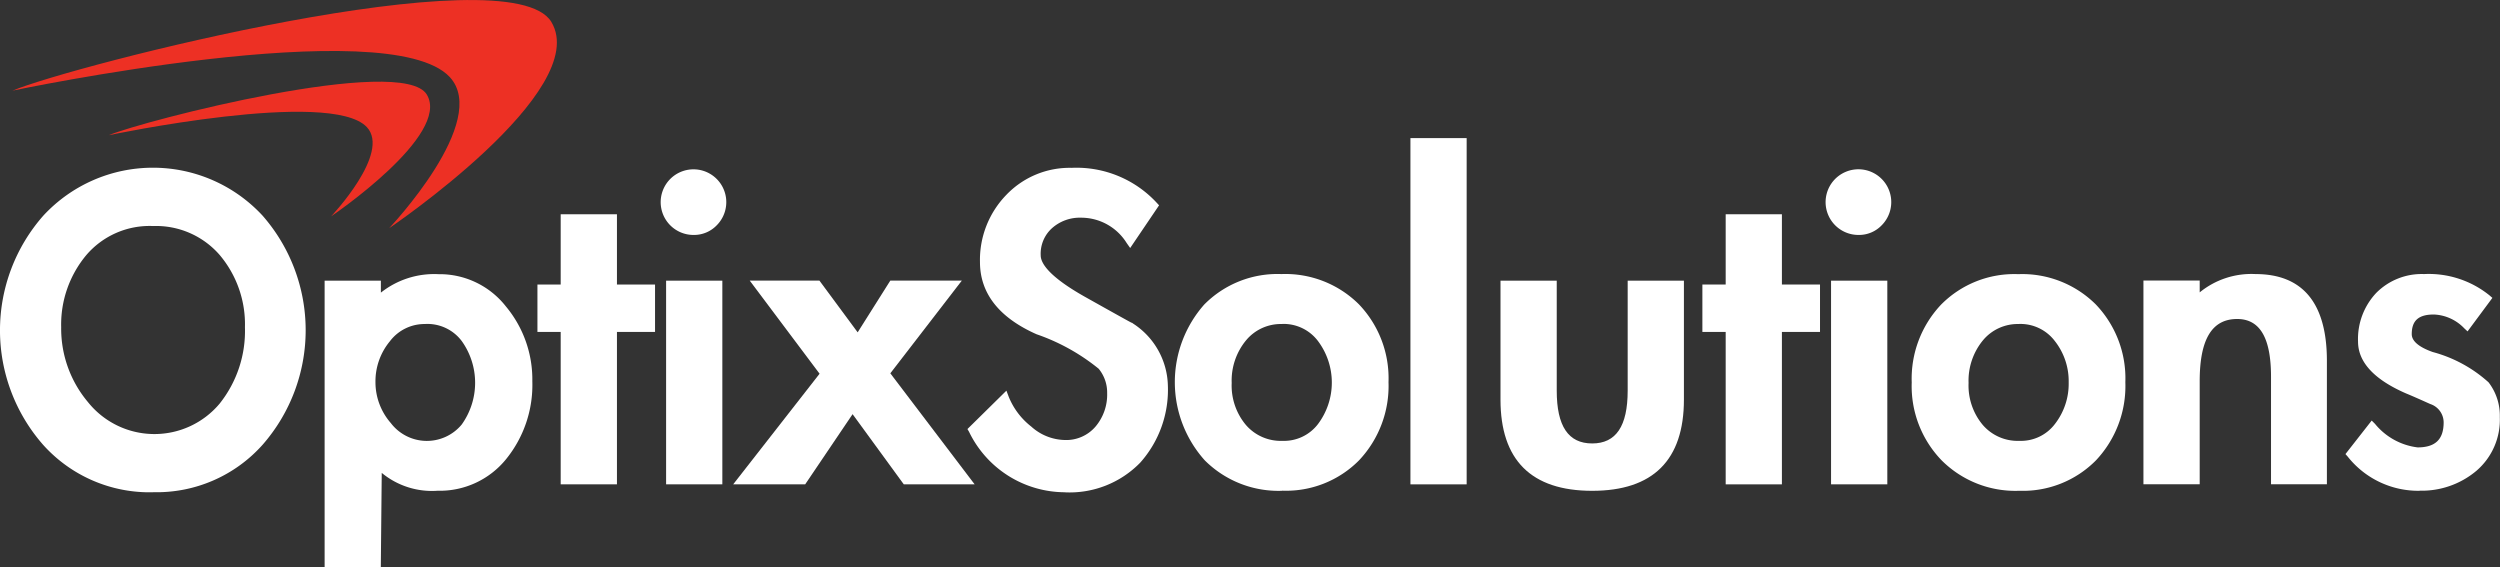 <svg xmlns="http://www.w3.org/2000/svg" width="110.73" height="25.115" viewBox="0 0 110.73 25.115"><rect x="0" y="0" width="110.73" height="25.115" fill="#333333" stroke="none"/><defs><style>.a{fill:#fff;}.b{fill:#ed3024;}</style></defs><g transform="translate(0 6.117)"><g transform="translate(0 1.314)"><path class="a" d="M1574.758,2652.913a7.12,7.12,0,0,1,1.874-4.966,6.435,6.435,0,0,1,9.436,0,7.521,7.521,0,0,1,.012,9.9,6.494,6.494,0,0,1-9.459.011A7.064,7.064,0,0,1,1574.758,2652.913Zm2.346-.144a5.216,5.216,0,0,0,1.226,3.432,3.955,3.955,0,0,0,6.116.065,5.325,5.325,0,0,0,1.162-3.5,4.906,4.906,0,0,0-1.162-3.32,3.887,3.887,0,0,0-3.1-1.348,3.846,3.846,0,0,0-3.092,1.358A4.949,4.949,0,0,0,1577.1,2652.769Z" transform="translate(-1574.575 -2645.704)"/><path class="a" d="M1581.308,2660.028a6.334,6.334,0,0,1-4.869-2.1,7.683,7.683,0,0,1,.01-10.154,6.614,6.614,0,0,1,9.707,0,7.7,7.7,0,0,1,.01,10.142,6.283,6.283,0,0,1-4.859,2.109Zm0-14.007a5.962,5.962,0,0,0-4.588,2,7.32,7.32,0,0,0-.012,9.661,6.311,6.311,0,0,0,9.188-.01,7.339,7.339,0,0,0-.011-9.652,5.931,5.931,0,0,0-4.577-2Zm0,11.794a3.978,3.978,0,0,1-3.166-1.546,5.413,5.413,0,0,1-1.269-3.548,5.148,5.148,0,0,1,1.194-3.427,4.034,4.034,0,0,1,3.23-1.424,4.086,4.086,0,0,1,3.24,1.411,5.116,5.116,0,0,1,1.206,3.44,5.526,5.526,0,0,1-1.2,3.612,3.988,3.988,0,0,1-3.232,1.482Zm-.011-9.579a3.685,3.685,0,0,0-2.952,1.294,4.794,4.794,0,0,0-1.107,3.191,5.053,5.053,0,0,0,1.186,3.314,3.769,3.769,0,0,0,5.833.066,5.165,5.165,0,0,0,1.12-3.38,4.756,4.756,0,0,0-1.117-3.2,3.731,3.731,0,0,0-2.963-1.284Z" transform="translate(-1574.528 -2645.656)"/></g><g transform="translate(14.378 6.027)"><path class="a" d="M1595,2652.9a3.405,3.405,0,0,1,2.74-1.075,3.54,3.54,0,0,1,2.84,1.359,4.859,4.859,0,0,1,1.129,3.2,5.013,5.013,0,0,1-1.118,3.332,3.594,3.594,0,0,1-2.894,1.337,2.977,2.977,0,0,1-2.652-1.1l-.044,4.471h-2.126V2652.11H1595Zm4.537,3.528a3.085,3.085,0,0,0-.635-1.94,2.226,2.226,0,0,0-3.464.011,3,3,0,0,0,.044,3.858,2.188,2.188,0,0,0,3.42.066A3.081,3.081,0,0,0,1599.539,2656.428Z" transform="translate(-1592.692 -2651.642)"/><path class="a" d="M1595.134,2664.564h-2.49V2651.88h2.492v.531a3.8,3.8,0,0,1,2.557-.817,3.729,3.729,0,0,1,2.979,1.427,5.052,5.052,0,0,1,1.172,3.316,5.214,5.214,0,0,1-1.162,3.449,3.783,3.783,0,0,1-3.033,1.4,3.491,3.491,0,0,1-2.475-.791l-.041,4.166Zm-2.124-.367h1.762l.048-4.874.329.483a2.816,2.816,0,0,0,2.5,1.016,3.4,3.4,0,0,0,2.754-1.271,4.864,4.864,0,0,0,1.075-3.215,4.7,4.7,0,0,0-1.086-3.083,3.336,3.336,0,0,0-2.7-1.293,3.247,3.247,0,0,0-2.6,1.01l-.322.375v-1.1h-1.76V2664.2Zm4.092-4.851a2.323,2.323,0,0,1-1.806-.919,3.11,3.11,0,0,1-.766-2.058,3.145,3.145,0,0,1,.719-2.034,2.3,2.3,0,0,1,1.852-.9,2.275,2.275,0,0,1,1.9.893,3.541,3.541,0,0,1,0,4.161,2.313,2.313,0,0,1-1.9.857Zm0-5.544a1.923,1.923,0,0,0-1.568.765,2.781,2.781,0,0,0-.638,1.8,2.752,2.752,0,0,0,.68,1.821,2.006,2.006,0,0,0,3.137.069,3.176,3.176,0,0,0,0-3.707,1.9,1.9,0,0,0-1.608-.75Z" transform="translate(-1592.644 -2651.594)"/></g><g transform="translate(23.804 3.375)"><path class="a" d="M1607.908,2660.079h-2.126v-6.752h-1.029v-1.732h1.029v-3.113h2.126v3.113h1.688v1.732h-1.688Z" transform="translate(-1604.569 -2648.3)"/><path class="a" d="M1608.043,2660.214h-2.492v-6.751h-1.03v-2.1h1.03v-3.112h2.492v3.112h1.687v2.1h-1.687v6.751Zm-2.127-.365h1.761V2653.1h1.688v-1.366h-1.688v-3.112h-1.761v3.112h-1.031v1.366h1.031v6.752Z" transform="translate(-1604.521 -2648.253)"/></g><g transform="translate(29.306 1.424)"><path class="a" d="M1614.182,2647.274a1.275,1.275,0,1,1-.373-.876A1.2,1.2,0,0,1,1614.182,2647.274Zm-.175,12.3h-2.127v-8.659h2.127Z" transform="translate(-1611.501 -2645.842)"/><path class="a" d="M1614.141,2659.706h-2.491v-9.023h2.491v9.023Zm-2.126-.365h1.761v-8.293h-1.761v8.293Zm.87-10.682a1.453,1.453,0,1,1,1.006-.426,1.389,1.389,0,0,1-1.006.426Zm0-2.5a1.091,1.091,0,1,0,.748.319,1.013,1.013,0,0,0-.748-.319Z" transform="translate(-1611.453 -2645.794)"/></g><g transform="translate(32.468 6.313)"><path class="a" d="M1616.632,2652.184h2.631l1.8,2.433,1.533-2.433h2.7l-3.025,3.924,3.595,4.735h-2.675l-2.367-3.244-2.192,3.244h-2.717l3.682-4.714Z" transform="translate(-1615.535 -2652.001)"/><path class="a" d="M1626.131,2660.977H1623l-2.268-3.109-2.1,3.109h-3.189l3.827-4.9-3.094-4.125h3.087l1.694,2.292,1.446-2.292h3.168l-3.167,4.107,3.733,4.916Zm-2.95-.365h2.214l-3.457-4.552,2.883-3.74H1622.6l-1.624,2.574-1.9-2.574H1616.9l2.824,3.765-3.539,4.528h2.247l2.283-3.379,2.466,3.379Z" transform="translate(-1615.437 -2651.954)"/></g><g transform="translate(42.85 1.314)"><path class="a" d="M1635.777,2648.934a2.57,2.57,0,0,0-2.171-1.206,2.038,2.038,0,0,0-1.4.5,1.711,1.711,0,0,0-.571,1.348q0,.844,2.072,2.006t2.093,1.161a3.182,3.182,0,0,1,1.469,2.587,4.656,4.656,0,0,1-1.172,3.3,4.178,4.178,0,0,1-3.213,1.26,4.543,4.543,0,0,1-4.076-2.586l1.424-1.4a3.353,3.353,0,0,0,1.052,1.4,2.454,2.454,0,0,0,1.578.636,1.893,1.893,0,0,0,1.524-.658,2.388,2.388,0,0,0,.559-1.6,1.841,1.841,0,0,0-.417-1.194,9.632,9.632,0,0,0-2.815-1.579q-2.4-1.063-2.4-3.037a3.941,3.941,0,0,1,1.105-2.839,3.693,3.693,0,0,1,2.774-1.15,4.641,4.641,0,0,1,3.638,1.49Z" transform="translate(-1628.578 -2645.704)"/><path class="a" d="M1632.823,2660.028a4.732,4.732,0,0,1-4.234-2.678l-.071-.122,1.726-1.7.1.265a3.19,3.19,0,0,0,1,1.325,2.284,2.284,0,0,0,1.462.595,1.708,1.708,0,0,0,1.384-.593,2.192,2.192,0,0,0,.516-1.482,1.656,1.656,0,0,0-.376-1.081,9.011,9.011,0,0,0-2.748-1.526c-1.664-.737-2.509-1.815-2.509-3.2a4.133,4.133,0,0,1,1.158-2.965,3.879,3.879,0,0,1,2.9-1.207,4.84,4.84,0,0,1,3.775,1.552l.1.107-1.28,1.892-.152-.215a2.375,2.375,0,0,0-2.021-1.128,1.85,1.85,0,0,0-1.282.458,1.522,1.522,0,0,0-.508,1.211c0,.336.343.929,1.978,1.846,1.507.845,1.937,1.082,2.046,1.138h.019l.048.036a3.363,3.363,0,0,1,1.541,2.733,4.846,4.846,0,0,1-1.221,3.424,4.364,4.364,0,0,1-3.346,1.318Zm-3.846-2.739a4.3,4.3,0,0,0,3.846,2.374,4.023,4.023,0,0,0,3.079-1.2,4.5,4.5,0,0,0,1.123-3.176,2.984,2.984,0,0,0-1.393-2.438c-.16-.076-.61-.328-2.076-1.15s-2.164-1.525-2.164-2.165a1.894,1.894,0,0,1,.632-1.486,2.227,2.227,0,0,1,1.523-.55,2.691,2.691,0,0,1,2.162,1.075l.828-1.225a4.515,4.515,0,0,0-3.406-1.326,3.519,3.519,0,0,0-2.64,1.095,3.776,3.776,0,0,0-1.058,2.712c0,1.247.75,2.186,2.293,2.868a9.577,9.577,0,0,1,2.885,1.632,2.032,2.032,0,0,1,.456,1.31,2.578,2.578,0,0,1-.6,1.718,2.079,2.079,0,0,1-1.663.721,2.638,2.638,0,0,1-1.694-.678,3.7,3.7,0,0,1-1-1.225l-1.132,1.114Z" transform="translate(-1628.518 -2645.656)"/></g><g transform="translate(52.037 6.027)"><path class="a" d="M1649.42,2656.428a4.6,4.6,0,0,1-1.25,3.333,4.348,4.348,0,0,1-3.277,1.293,4.419,4.419,0,0,1-3.3-1.293,5,5,0,0,1-.022-6.641,4.359,4.359,0,0,1,3.287-1.294,4.428,4.428,0,0,1,3.3,1.281A4.541,4.541,0,0,1,1649.42,2656.428Zm-6.949.033a2.88,2.88,0,0,0,.68,1.984,2.238,2.238,0,0,0,1.754.767,2.082,2.082,0,0,0,1.722-.822,3.073,3.073,0,0,0,.646-1.951,3.028,3.028,0,0,0-.659-1.952,2.1,2.1,0,0,0-1.72-.821,2.2,2.2,0,0,0-1.743.789A2.965,2.965,0,0,0,1642.471,2656.461Z" transform="translate(-1640.141 -2651.642)"/><path class="a" d="M1644.845,2661.188a4.617,4.617,0,0,1-3.428-1.349,5.186,5.186,0,0,1-.023-6.9,4.557,4.557,0,0,1,3.418-1.35,4.619,4.619,0,0,1,3.43,1.337,4.735,4.735,0,0,1,1.314,3.449,4.8,4.8,0,0,1-1.3,3.459,4.546,4.546,0,0,1-3.409,1.349Zm-.033-9.228a4.2,4.2,0,0,0-3.156,1.238,4.823,4.823,0,0,0,.02,6.386,4.263,4.263,0,0,0,3.169,1.238,4.191,4.191,0,0,0,3.146-1.237,4.44,4.44,0,0,0,1.2-3.206,4.381,4.381,0,0,0-1.209-3.193,4.263,4.263,0,0,0-3.169-1.227Zm.044,7.386a2.419,2.419,0,0,1-1.891-.829,3.066,3.066,0,0,1-.726-2.1,3.149,3.149,0,0,1,.725-2.124,2.374,2.374,0,0,1,1.881-.854,2.277,2.277,0,0,1,1.863.891,3.209,3.209,0,0,1,.7,2.065,3.252,3.252,0,0,1-.685,2.064,2.262,2.262,0,0,1-1.864.891Zm-.011-5.544a2,2,0,0,0-1.6.724,2.8,2.8,0,0,0-.635,1.887,2.714,2.714,0,0,0,.633,1.863,2.038,2.038,0,0,0,1.617.7,1.89,1.89,0,0,0,1.578-.751,3.064,3.064,0,0,0-.01-3.675,1.908,1.908,0,0,0-1.579-.752Z" transform="translate(-1640.093 -2651.594)"/></g><g transform="translate(62.471)"><path class="a" d="M1655.594,2659.2h-2.126V2644.23h2.126Z" transform="translate(-1653.287 -2644.047)"/><path class="a" d="M1655.73,2659.336h-2.49V2644h2.49v15.336Zm-2.126-.365h1.761v-14.606H1653.6v14.606Z" transform="translate(-1653.24 -2644)"/></g><g transform="translate(66.46 6.313)"><path class="a" d="M1660.621,2652.184v4.69q0,2.521,1.753,2.521t1.755-2.521v-4.69h2.126v5.085q0,3.858-3.881,3.858t-3.879-3.858v-5.085Z" transform="translate(-1658.314 -2652.001)"/><path class="a" d="M1662.327,2661.263c-2.7,0-4.061-1.361-4.061-4.041v-5.268h2.491v4.873c0,1.574.513,2.338,1.57,2.338s1.572-.765,1.572-2.338v-4.873h2.491v5.268c0,2.681-1.367,4.041-4.063,4.041Zm-3.7-8.944v4.9c0,2.472,1.211,3.675,3.7,3.675s3.7-1.2,3.7-3.675v-4.9h-1.761v4.508c0,1.794-.651,2.7-1.936,2.7s-1.936-.911-1.936-2.7v-4.508Z" transform="translate(-1658.266 -2651.954)"/></g><g transform="translate(75.402 3.375)"><path class="a" d="M1672.92,2660.079h-2.126v-6.752h-1.03v-1.732h1.03v-3.113h2.126v3.113h1.687v1.732h-1.687Z" transform="translate(-1669.581 -2648.3)"/><path class="a" d="M1673.055,2660.214h-2.49v-6.751h-1.032v-2.1h1.032v-3.112h2.49v3.112h1.688v2.1h-1.688v6.751Zm-2.126-.365h1.761V2653.1h1.688v-1.366h-1.688v-3.112h-1.761v3.112H1669.9v1.366h1.029v6.752Z" transform="translate(-1669.533 -2648.253)"/></g><g transform="translate(80.904 1.424)"><path class="a" d="M1679.195,2647.274a1.273,1.273,0,1,1-.372-.876A1.2,1.2,0,0,1,1679.195,2647.274Zm-.176,12.3h-2.126v-8.659h2.126Z" transform="translate(-1676.513 -2645.842)"/><path class="a" d="M1679.155,2659.706h-2.492v-9.023h2.492v9.023Zm-2.126-.365h1.76v-8.293h-1.76v8.293Zm.868-10.682a1.454,1.454,0,1,1,1.007-.426,1.386,1.386,0,0,1-1.007.426Zm0-2.5a1.091,1.091,0,1,0,.748.319,1.012,1.012,0,0,0-.748-.319Z" transform="translate(-1676.466 -2645.794)"/></g><g transform="translate(84.674 6.027)"><path class="a" d="M1690.543,2656.428a4.6,4.6,0,0,1-1.25,3.333,4.345,4.345,0,0,1-3.277,1.293,4.421,4.421,0,0,1-3.3-1.293,4.537,4.537,0,0,1-1.271-3.321,4.584,4.584,0,0,1,1.25-3.321,4.362,4.362,0,0,1,3.288-1.294,4.426,4.426,0,0,1,3.3,1.281A4.54,4.54,0,0,1,1690.543,2656.428Zm-6.948.033a2.884,2.884,0,0,0,.679,1.984,2.24,2.24,0,0,0,1.756.767,2.079,2.079,0,0,0,1.72-.822,3.064,3.064,0,0,0,.646-1.951,3.026,3.026,0,0,0-.657-1.952,2.1,2.1,0,0,0-1.721-.821,2.2,2.2,0,0,0-1.743.789A2.969,2.969,0,0,0,1683.594,2656.461Z" transform="translate(-1681.263 -2651.642)"/><path class="a" d="M1685.969,2661.188a4.616,4.616,0,0,1-3.429-1.349,4.727,4.727,0,0,1-1.324-3.448,4.776,4.776,0,0,1,1.3-3.448,4.558,4.558,0,0,1,3.42-1.35,4.616,4.616,0,0,1,3.429,1.337,4.735,4.735,0,0,1,1.313,3.449,4.8,4.8,0,0,1-1.3,3.459,4.546,4.546,0,0,1-3.409,1.349Zm-.032-9.228a4.2,4.2,0,0,0-3.157,1.238,4.822,4.822,0,0,0,.021,6.386,4.263,4.263,0,0,0,3.168,1.238,4.193,4.193,0,0,0,3.146-1.237,4.441,4.441,0,0,0,1.2-3.206,4.382,4.382,0,0,0-1.209-3.193,4.261,4.261,0,0,0-3.168-1.227Zm.045,7.386a2.425,2.425,0,0,1-1.893-.829,3.072,3.072,0,0,1-.722-2.1,3.148,3.148,0,0,1,.722-2.124,2.372,2.372,0,0,1,1.88-.854,2.284,2.284,0,0,1,1.864.891,3.422,3.422,0,0,1,.011,4.129,2.262,2.262,0,0,1-1.863.891Zm-.013-5.544a2,2,0,0,0-1.6.724,2.811,2.811,0,0,0-.635,1.887,2.718,2.718,0,0,0,.633,1.863,2.041,2.041,0,0,0,1.618.7,1.888,1.888,0,0,0,1.576-.75,2.9,2.9,0,0,0,.607-1.838,2.873,2.873,0,0,0-.617-1.837,1.912,1.912,0,0,0-1.579-.752Z" transform="translate(-1681.216 -2651.594)"/></g><g transform="translate(94.933 6.027)"><path class="a" d="M1696.5,2652.9a3.258,3.258,0,0,1,2.653-1.075q2.981,0,2.98,3.66v5.283h-2.1v-4.582q0-2.739-1.688-2.74-1.84,0-1.842,2.937v4.385h-2.125v-8.659h2.125Z" transform="translate(-1694.189 -2651.642)"/><path class="a" d="M1702.266,2660.9h-2.47v-4.764c0-1.721-.492-2.557-1.5-2.557-1.117,0-1.659.9-1.659,2.754v4.566h-2.492v-9.023h2.492v.524a3.62,3.62,0,0,1,2.47-.811c2.1,0,3.164,1.294,3.164,3.844v5.465Zm-2.1-.365h1.74v-5.1c0-2.339-.916-3.477-2.8-3.477a3.1,3.1,0,0,0-2.512,1.008l-.324.385v-1.109h-1.76v8.293h1.76v-4.2c0-2.07.682-3.121,2.025-3.121,1.241,0,1.87.984,1.87,2.923v4.4Z" transform="translate(-1694.141 -2651.594)"/></g><g transform="translate(103.889 6.027)"><path class="a" d="M1710.874,2653.908a2.13,2.13,0,0,0-1.468-.658q-1.163,0-1.163,1.052c0,.394.351.717,1.052.964a5.934,5.934,0,0,1,2.389,1.282,2.238,2.238,0,0,1,.462,1.436,2.793,2.793,0,0,1-.976,2.236,3.566,3.566,0,0,1-2.4.833,3.8,3.8,0,0,1-3.047-1.446l.942-1.206a3.044,3.044,0,0,0,2.017,1.1,1.163,1.163,0,0,0,1.337-1.293,1.033,1.033,0,0,0-.7-.975c-.467-.211-.826-.369-1.074-.471q-2.018-.876-2.017-2.127a2.785,2.785,0,0,1,.757-2.026,2.643,2.643,0,0,1,1.984-.778,4.089,4.089,0,0,1,2.783.9Z" transform="translate(-1705.487 -2651.642)"/><path class="a" d="M1708.709,2661.188a3.99,3.99,0,0,1-3.187-1.513l-.1-.113,1.162-1.485.146.146a2.893,2.893,0,0,0,1.887,1.043c.787,0,1.154-.354,1.154-1.111a.86.86,0,0,0-.593-.81c-.465-.209-.824-.368-1.069-.468-1.414-.614-2.13-1.387-2.13-2.3a2.977,2.977,0,0,1,.807-2.154,2.835,2.835,0,0,1,2.116-.834,4.284,4.284,0,0,1,2.9.944l.128.111-1.1,1.484-.15-.14a1.966,1.966,0,0,0-1.342-.608c-.678,0-.98.268-.98.87,0,.306.314.574.93.792a6.007,6.007,0,0,1,2.471,1.341,2.418,2.418,0,0,1,.5,1.548,2.978,2.978,0,0,1-1.04,2.375,3.758,3.758,0,0,1-2.518.877Zm-2.81-1.635a3.569,3.569,0,0,0,2.81,1.269,3.4,3.4,0,0,0,2.282-.789,2.6,2.6,0,0,0,.911-2.1,2.057,2.057,0,0,0-.422-1.321,5.834,5.834,0,0,0-2.307-1.225c-.778-.275-1.173-.657-1.173-1.135,0-.563.234-1.236,1.346-1.236a2.231,2.231,0,0,1,1.439.572l.656-.884a4.032,4.032,0,0,0-2.533-.747,2.447,2.447,0,0,0-1.853.723,2.579,2.579,0,0,0-.7,1.9c0,.75.641,1.41,1.906,1.959.245.1.609.26,1.077.472a1.208,1.208,0,0,1,.808,1.143,1.339,1.339,0,0,1-1.52,1.475,3.06,3.06,0,0,1-2-1.005l-.725.928Z" transform="translate(-1705.426 -2651.594)"/></g></g><g transform="translate(0.553)"><path class="b" d="M1575.225,2640.307s16.643-3.51,19.362-.608c1.828,1.948-2.679,6.7-2.679,6.7s9.011-6.09,7.185-9.135S1577.832,2639.211,1575.225,2640.307Z" transform="translate(-1575.225 -2636.292)"/></g><g transform="translate(4.822 3.618)"><path class="b" d="M1580.6,2643.221s9.822-2.072,11.428-.359c1.079,1.149-1.581,3.953-1.581,3.953s5.318-3.593,4.24-5.391S1582.142,2642.574,1580.6,2643.221Z" transform="translate(-1580.603 -2640.851)"/></g></svg>
